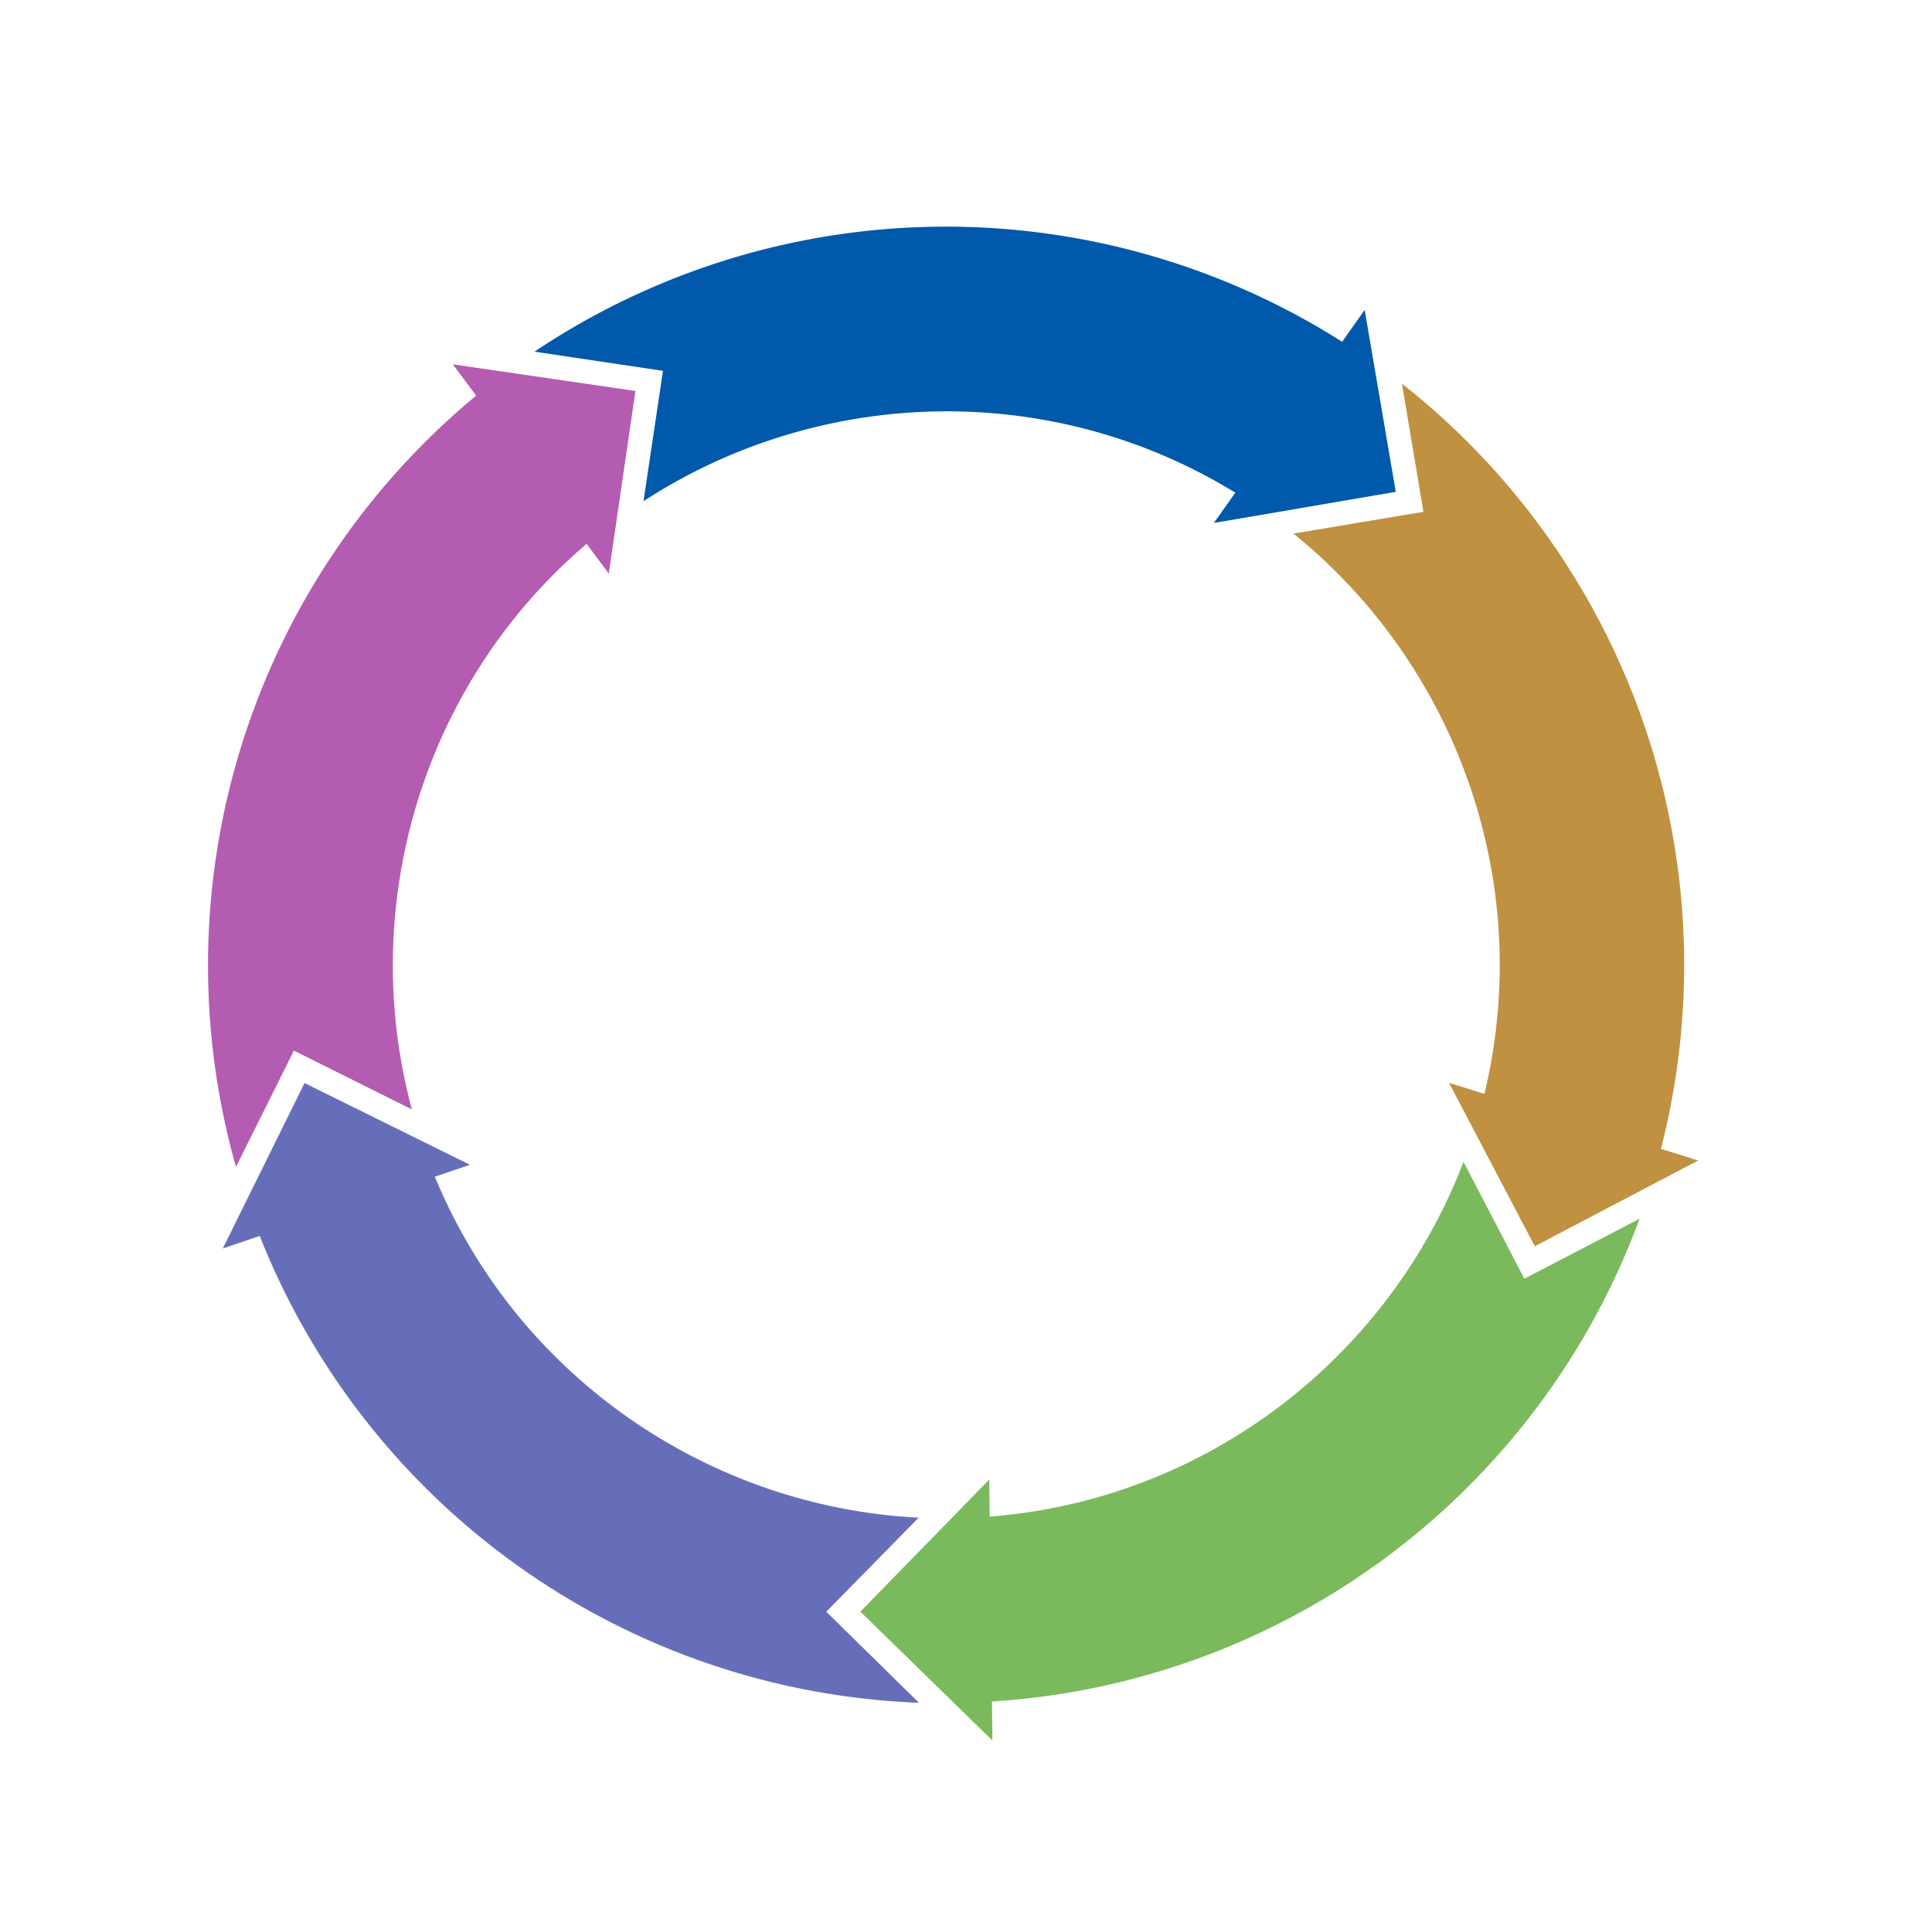 <svg xmlns="http://www.w3.org/2000/svg" xmlns:xlink="http://www.w3.org/1999/xlink" width="914.663" height="910.313" viewBox="0 0 914.663 910.313">
  <defs>
    <clipPath id="clip-path">
      <rect id="Rectangle_3123" data-name="Rectangle 3123" width="708.289" height="715.568" fill="none"/>
    </clipPath>
  </defs>
  <g id="bg-arrows-cicle" transform="matrix(0.342, -0.94, 0.94, 0.342, 0, 665.574)">
    <g id="Group_3879" data-name="Group 3879" clip-path="url(#clip-path)">
      <path id="Path_11404" data-name="Path 11404" d="M533.834,118.381l-17.7-85.52L506,48.294a349.987,349.987,0,0,0-381.862,17.96l61.085,6.96-7.061,61.973c80.893-56.8,190.066-64.617,279.793-13.779l-9.638,14.668Z" transform="translate(20.41 0)" fill="#b45cb1"/>
      <path id="Path_11405" data-name="Path 11405" d="M192.934,72.8l-86.8-9.6,11.544,14.414A349.987,349.987,0,0,0,16.755,446.335l25.5-55.945,56.757,25.866C69.99,321.771,96.287,215.525,172.366,145.9l10.971,13.7Z" transform="translate(0 10.391)" fill="#676eb9"/>
      <path id="Path_11406" data-name="Path 11406" d="M46.137,357.2l-35.95,79.588,17.275-6.524A349.982,349.982,0,0,0,346.951,640.191l-45.327-41.535,42.139-45.987c-98.829-1.6-191.749-59.443-234.457-153.312l16.42-6.2Z" transform="translate(1.675 58.732)" fill="#7aba5c"/>
      <path id="Path_11407" data-name="Path 11407" d="M274.326,595.482l64.583,58.786-.866-18.447A349.983,349.983,0,0,0,636.418,396.838l-53.509,30.274L552.2,372.825c-32.061,93.5-115.787,163.995-218.26,175.6l-.823-17.531Z" transform="translate(45.105 61.3)" fill="#bf9140"/>
      <path id="Path_11408" data-name="Path 11408" d="M560.9,463.4l75.865-43.257-17.811-4.875A349.989,349.989,0,0,0,483.871,57.65l12.257,60.245-61.122,12.436c79.014,59.383,120.189,160.8,99.565,261.841l-16.928-4.633Z" transform="translate(71.524 9.479)" fill="#0059ab"/>
    </g>
  </g>
</svg>
